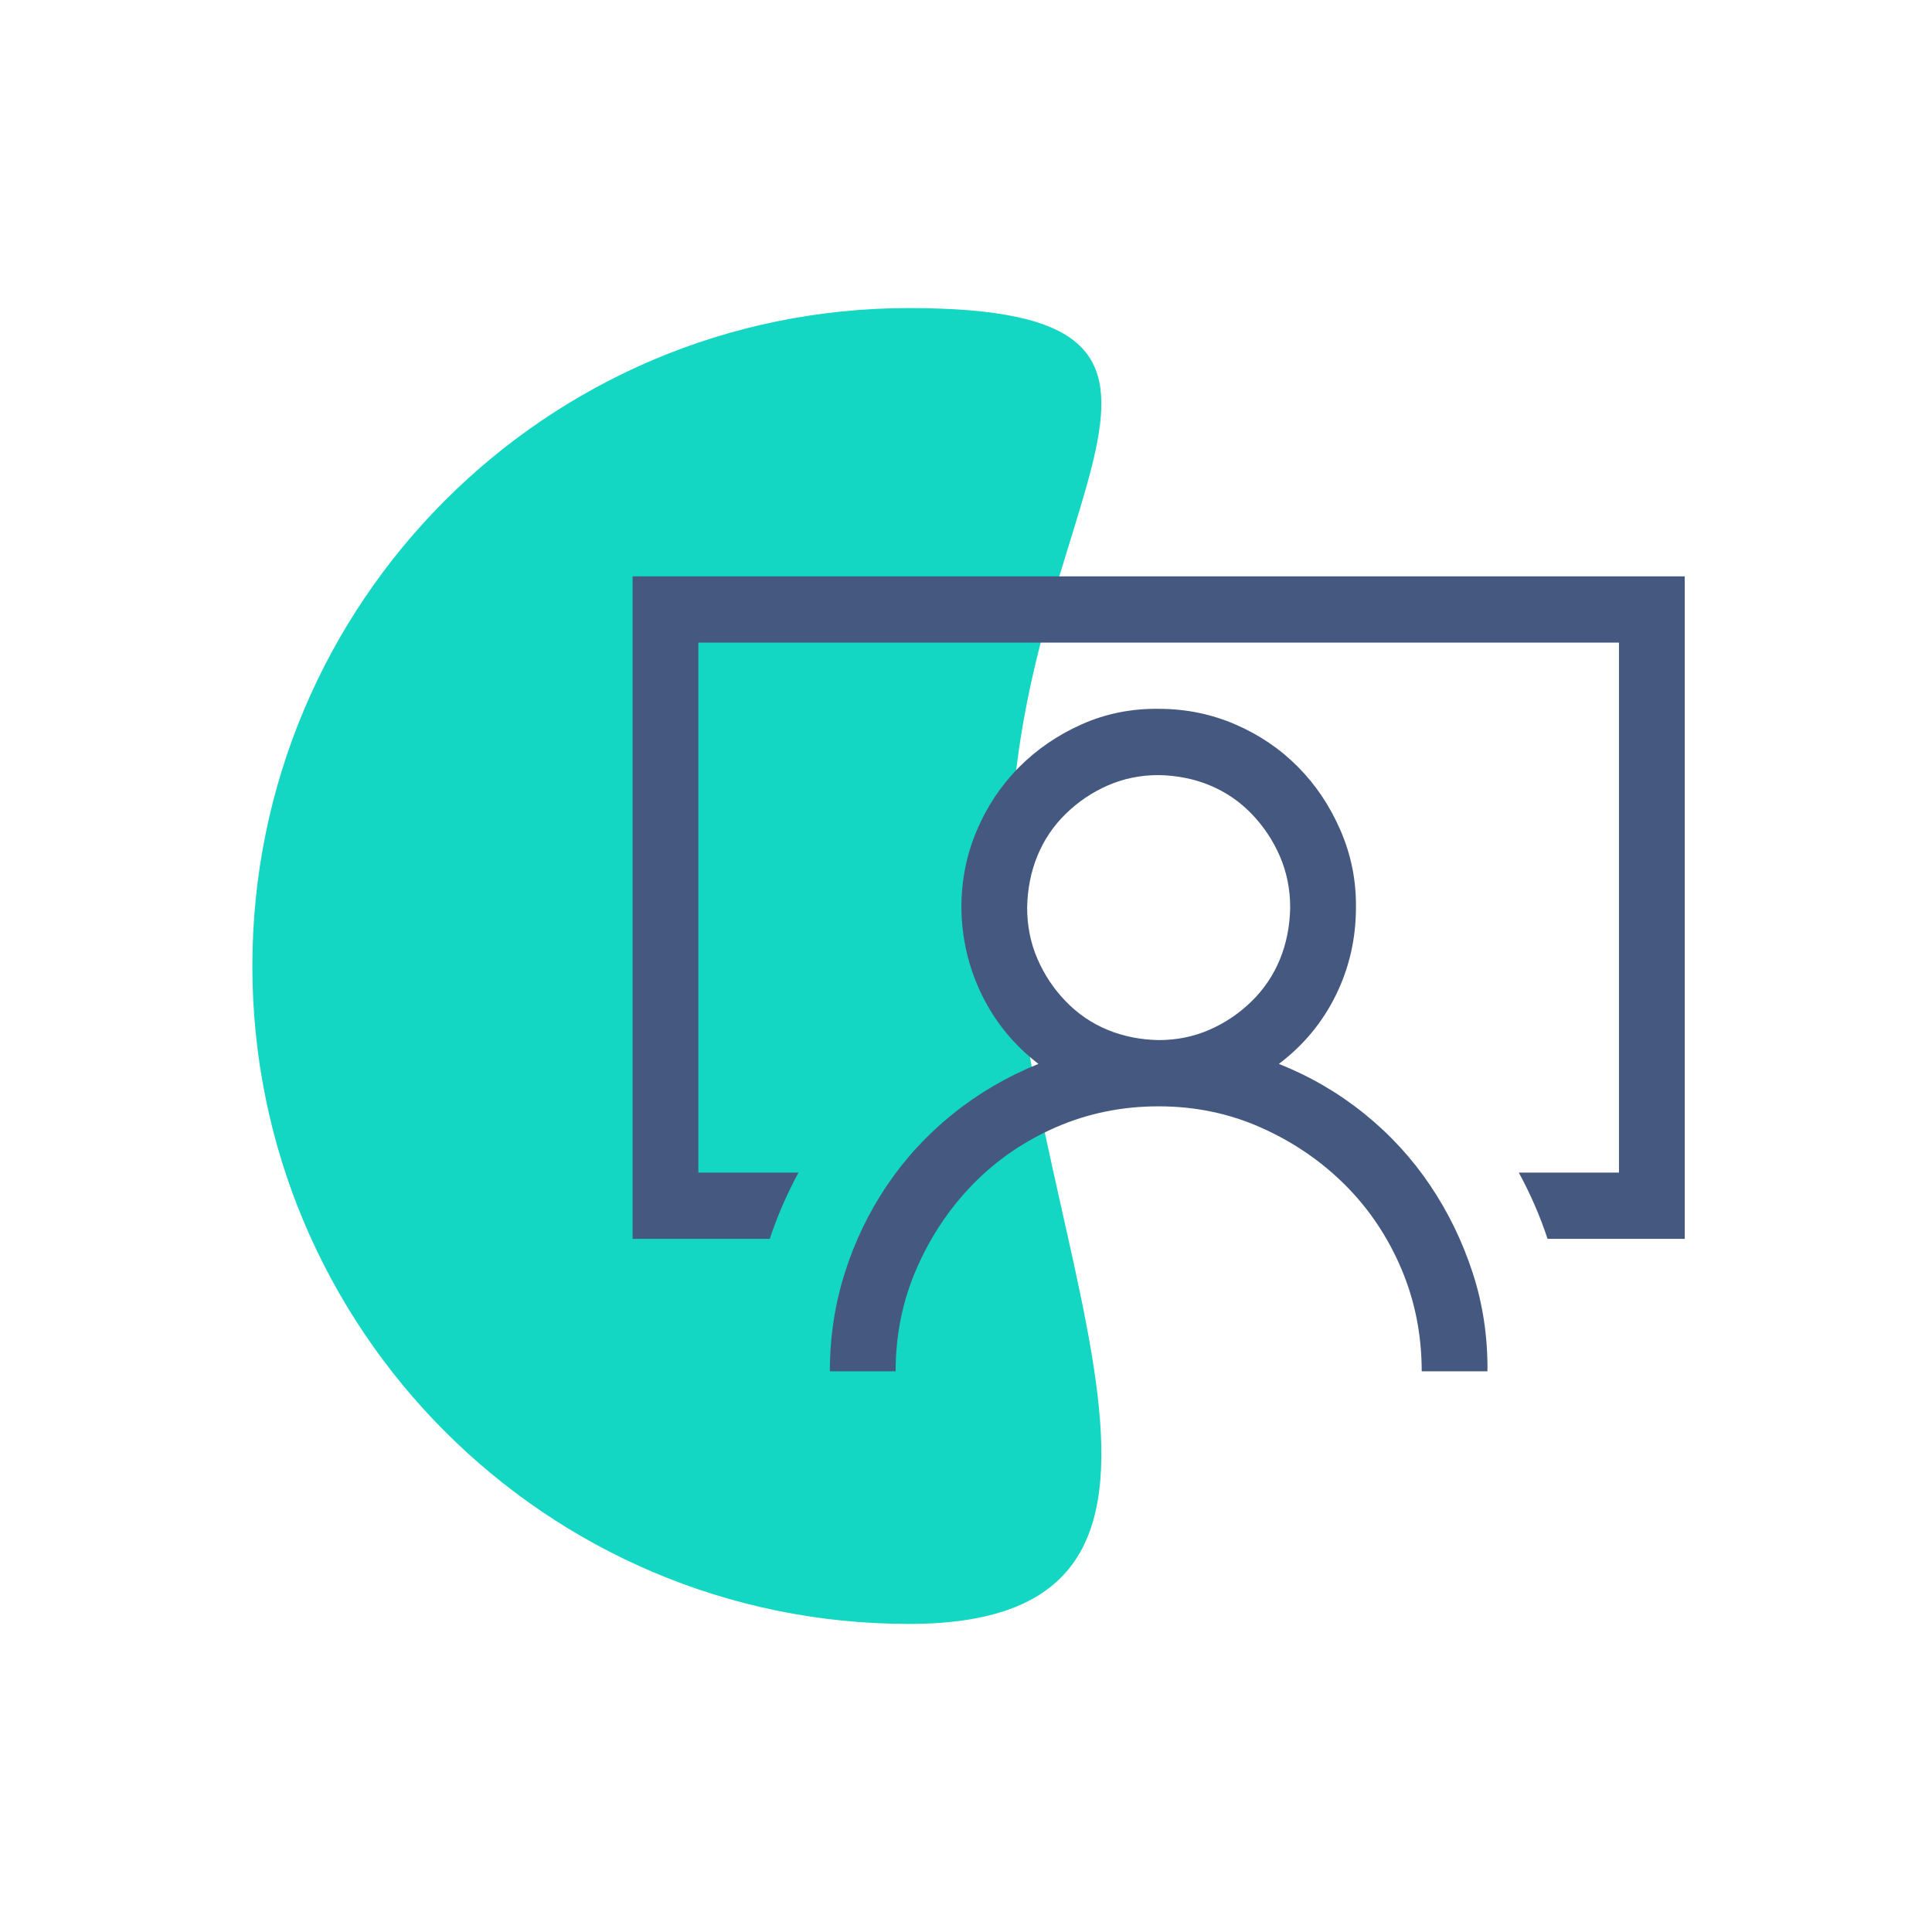<svg width="370" height="370" viewBox="0 0 370 370" fill="none" xmlns="http://www.w3.org/2000/svg">
<path d="M193.521 165.5C193.521 235.088 243.502 311 174.062 311C104.623 311 48.331 254.588 48.331 185C48.331 115.412 104.623 59 174.062 59C243.502 59 193.521 95.912 193.521 165.5Z" fill="#13D6C3"/>
<g clip-path="url(#clip0)">
<path d="M244.92 203.747C250.889 206.126 256.333 209.298 261.252 213.263C266.172 217.228 270.369 221.787 273.846 226.941C277.322 232.096 280.044 237.68 282.012 243.693C283.98 249.706 284.931 256.017 284.865 262.625H272.272C272.272 255.62 270.96 249.045 268.336 242.9C265.713 236.754 262.105 231.402 257.514 226.842C252.922 222.283 247.577 218.648 241.477 215.939C235.377 213.23 228.85 211.875 221.898 211.875C214.945 211.875 208.419 213.197 202.319 215.84C196.219 218.483 190.906 222.118 186.38 226.743C181.854 231.369 178.247 236.754 175.557 242.9C172.868 249.045 171.523 255.62 171.523 262.625H158.93C158.93 256.083 159.881 249.805 161.783 243.792C163.685 237.779 166.375 232.195 169.851 227.041C173.327 221.886 177.525 217.327 182.444 213.362C187.364 209.397 192.841 206.192 198.875 203.747C194.218 200.179 190.611 195.784 188.052 190.564C185.494 185.344 184.183 179.76 184.117 173.812C184.117 168.592 185.101 163.669 187.069 159.043C189.036 154.418 191.726 150.387 195.136 146.951C198.547 143.514 202.548 140.772 207.14 138.724C211.731 136.675 216.65 135.684 221.898 135.75C227.079 135.75 231.966 136.741 236.557 138.724C241.149 140.706 245.15 143.415 248.56 146.852C251.971 150.288 254.693 154.352 256.727 159.043C258.76 163.735 259.744 168.658 259.678 173.812C259.678 179.76 258.399 185.344 255.841 190.564C253.283 195.784 249.643 200.179 244.92 203.747ZM196.711 173.812C196.711 177.315 197.366 180.586 198.678 183.625C199.99 186.665 201.794 189.375 204.09 191.753C206.385 194.132 209.042 195.95 212.059 197.205C215.076 198.461 218.356 199.121 221.898 199.188C225.374 199.188 228.621 198.527 231.638 197.205C234.655 195.883 237.344 194.066 239.706 191.753C242.067 189.441 243.871 186.764 245.117 183.725C246.363 180.685 247.019 177.381 247.085 173.812C247.085 170.31 246.429 167.039 245.117 164C243.805 160.96 242.001 158.25 239.706 155.872C237.41 153.493 234.753 151.675 231.736 150.42C228.719 149.164 225.439 148.504 221.898 148.438C218.421 148.438 215.174 149.098 212.157 150.42C209.14 151.742 206.451 153.559 204.09 155.872C201.728 158.184 199.924 160.861 198.678 163.9C197.432 166.94 196.776 170.244 196.711 173.812ZM322.646 110.375V237.25H296.376C295.655 235.069 294.835 232.922 293.917 230.807C292.998 228.693 291.982 226.611 290.867 224.562H310.052V123.062H133.743V224.562H152.928C151.813 226.611 150.797 228.693 149.878 230.807C148.96 232.922 148.14 235.069 147.419 237.25H121.149V110.375H322.646Z" fill="#455880"/>
</g>
<defs>
<clipPath id="clip0">
<rect width="201.496" height="203" fill="white" transform="translate(121.149 85)"/>
</clipPath>
</defs>
</svg>
